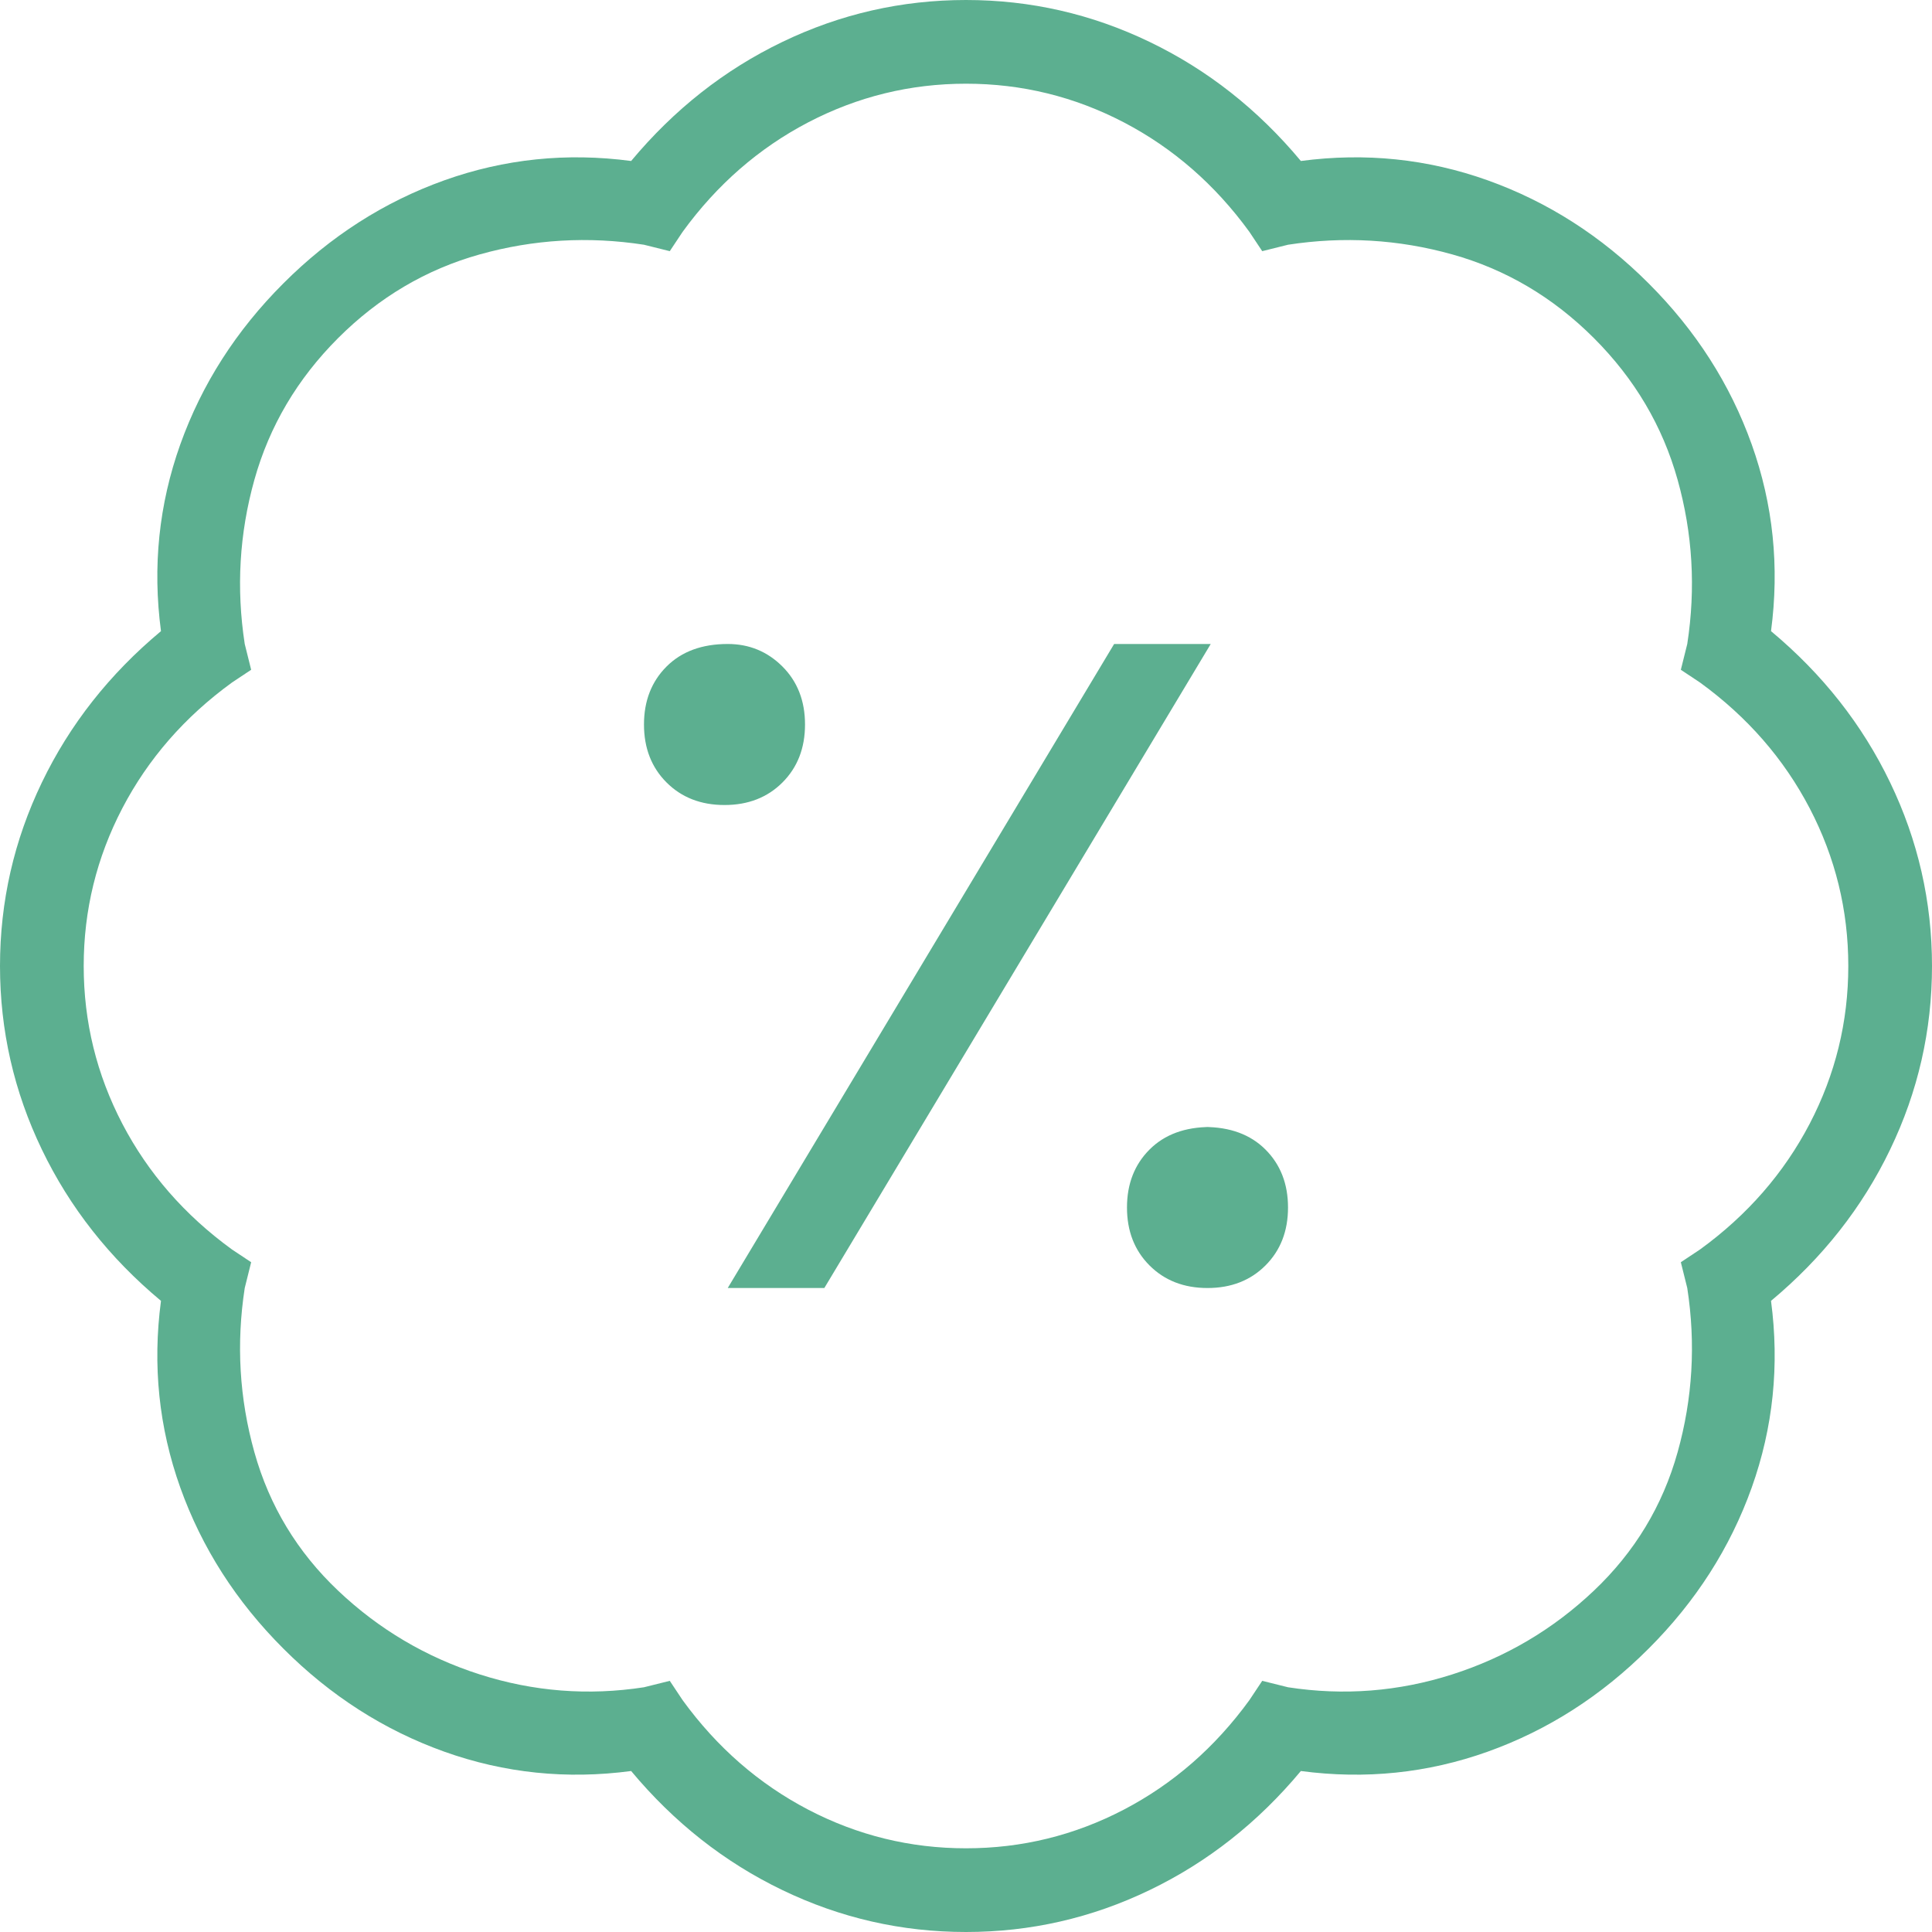 <svg width="40" height="40" viewBox="0 0 40 40" fill="none" xmlns="http://www.w3.org/2000/svg">
<path d="M20 40C18.667 40 17.4 39.711 16.2 39.133C15 38.556 13.956 37.733 13.067 36.667C11.733 36.844 10.444 36.711 9.2 36.267C7.956 35.822 6.844 35.111 5.867 34.133C4.889 33.156 4.178 32.044 3.733 30.8C3.289 29.556 3.156 28.267 3.333 26.933C2.267 26.044 1.444 25 0.867 23.8C0.289 22.6 0 21.333 0 20C0 18.667 0.289 17.4 0.867 16.2C1.444 15 2.267 13.956 3.333 13.067C3.156 11.733 3.289 10.444 3.733 9.2C4.178 7.956 4.889 6.844 5.867 5.867C6.844 4.889 7.956 4.178 9.2 3.733C10.444 3.289 11.733 3.156 13.067 3.333C13.956 2.267 15 1.444 16.2 0.867C17.4 0.289 18.667 -3.8147e-06 20 -3.8147e-06C21.333 -3.8147e-06 22.6 0.289 23.8 0.867C25 1.444 26.044 2.267 26.933 3.333C28.267 3.156 29.556 3.289 30.8 3.733C32.044 4.178 33.156 4.889 34.133 5.867C35.111 6.844 35.822 7.956 36.267 9.2C36.711 10.444 36.844 11.733 36.667 13.067C37.733 13.956 38.556 15 39.133 16.2C39.711 17.4 40 18.667 40 20C40 21.333 39.711 22.6 39.133 23.8C38.556 25 37.733 26.044 36.667 26.933C36.844 28.267 36.711 29.556 36.267 30.8C35.822 32.044 35.111 33.156 34.133 34.133C33.156 35.111 32.044 35.822 30.8 36.267C29.556 36.711 28.267 36.844 26.933 36.667C26.044 37.733 25 38.556 23.8 39.133C22.6 39.711 21.333 40 20 40ZM13.867 34.8L14.133 35.2C14.844 36.178 15.711 36.933 16.733 37.467C17.756 38 18.844 38.267 20 38.267C21.156 38.267 22.244 38 23.267 37.467C24.289 36.933 25.156 36.178 25.867 35.2L26.133 34.8L26.667 34.933C27.822 35.111 28.956 35.022 30.067 34.667C31.178 34.311 32.156 33.733 33 32.933C33.844 32.133 34.422 31.178 34.733 30.067C35.044 28.956 35.111 27.822 34.933 26.667L34.8 26.133L35.2 25.867C36.178 25.156 36.933 24.289 37.467 23.267C38 22.244 38.267 21.156 38.267 20C38.267 18.844 38 17.756 37.467 16.733C36.933 15.711 36.178 14.844 35.2 14.133L34.8 13.867L34.933 13.333C35.111 12.178 35.044 11.044 34.733 9.933C34.422 8.822 33.844 7.844 33 7C32.156 6.156 31.178 5.578 30.067 5.267C28.956 4.956 27.822 4.889 26.667 5.067L26.133 5.2L25.867 4.8C25.156 3.822 24.289 3.067 23.267 2.533C22.244 2 21.156 1.733 20 1.733C18.844 1.733 17.756 2 16.733 2.533C15.711 3.067 14.844 3.822 14.133 4.8L13.867 5.2L13.333 5.067C12.178 4.889 11.044 4.956 9.933 5.267C8.822 5.578 7.844 6.156 7 7C6.156 7.844 5.578 8.822 5.267 9.933C4.956 11.044 4.889 12.178 5.067 13.333L5.2 13.867L4.8 14.133C3.822 14.844 3.067 15.711 2.533 16.733C2 17.756 1.733 18.844 1.733 20C1.733 21.156 2 22.244 2.533 23.267C3.067 24.289 3.822 25.156 4.8 25.867L5.2 26.133L5.067 26.667C4.889 27.822 4.956 28.956 5.267 30.067C5.578 31.178 6.156 32.133 7 32.933C7.844 33.733 8.822 34.311 9.933 34.667C11.044 35.022 12.178 35.111 13.333 34.933L13.867 34.8ZM15.067 13.333C14.533 13.333 14.111 13.489 13.8 13.8C13.489 14.111 13.333 14.511 13.333 15C13.333 15.489 13.489 15.889 13.8 16.2C14.111 16.511 14.511 16.667 15 16.667C15.489 16.667 15.889 16.511 16.2 16.2C16.511 15.889 16.667 15.489 16.667 15C16.667 14.511 16.511 14.111 16.2 13.8C15.889 13.489 15.511 13.333 15.067 13.333ZM25.067 23.333C24.533 23.333 24.111 23.489 23.8 23.8C23.489 24.111 23.333 24.511 23.333 25C23.333 25.489 23.489 25.889 23.8 26.2C24.111 26.511 24.511 26.667 25 26.667C25.489 26.667 25.889 26.511 26.2 26.2C26.511 25.889 26.667 25.489 26.667 25C26.667 24.511 26.511 24.111 26.2 23.8C25.889 23.489 25.467 23.333 24.933 23.333H25.067ZM15.067 26.667H17.067L25.067 13.333H23.067L15.067 26.667Z" fill="#5CAF90"/>
</svg>
